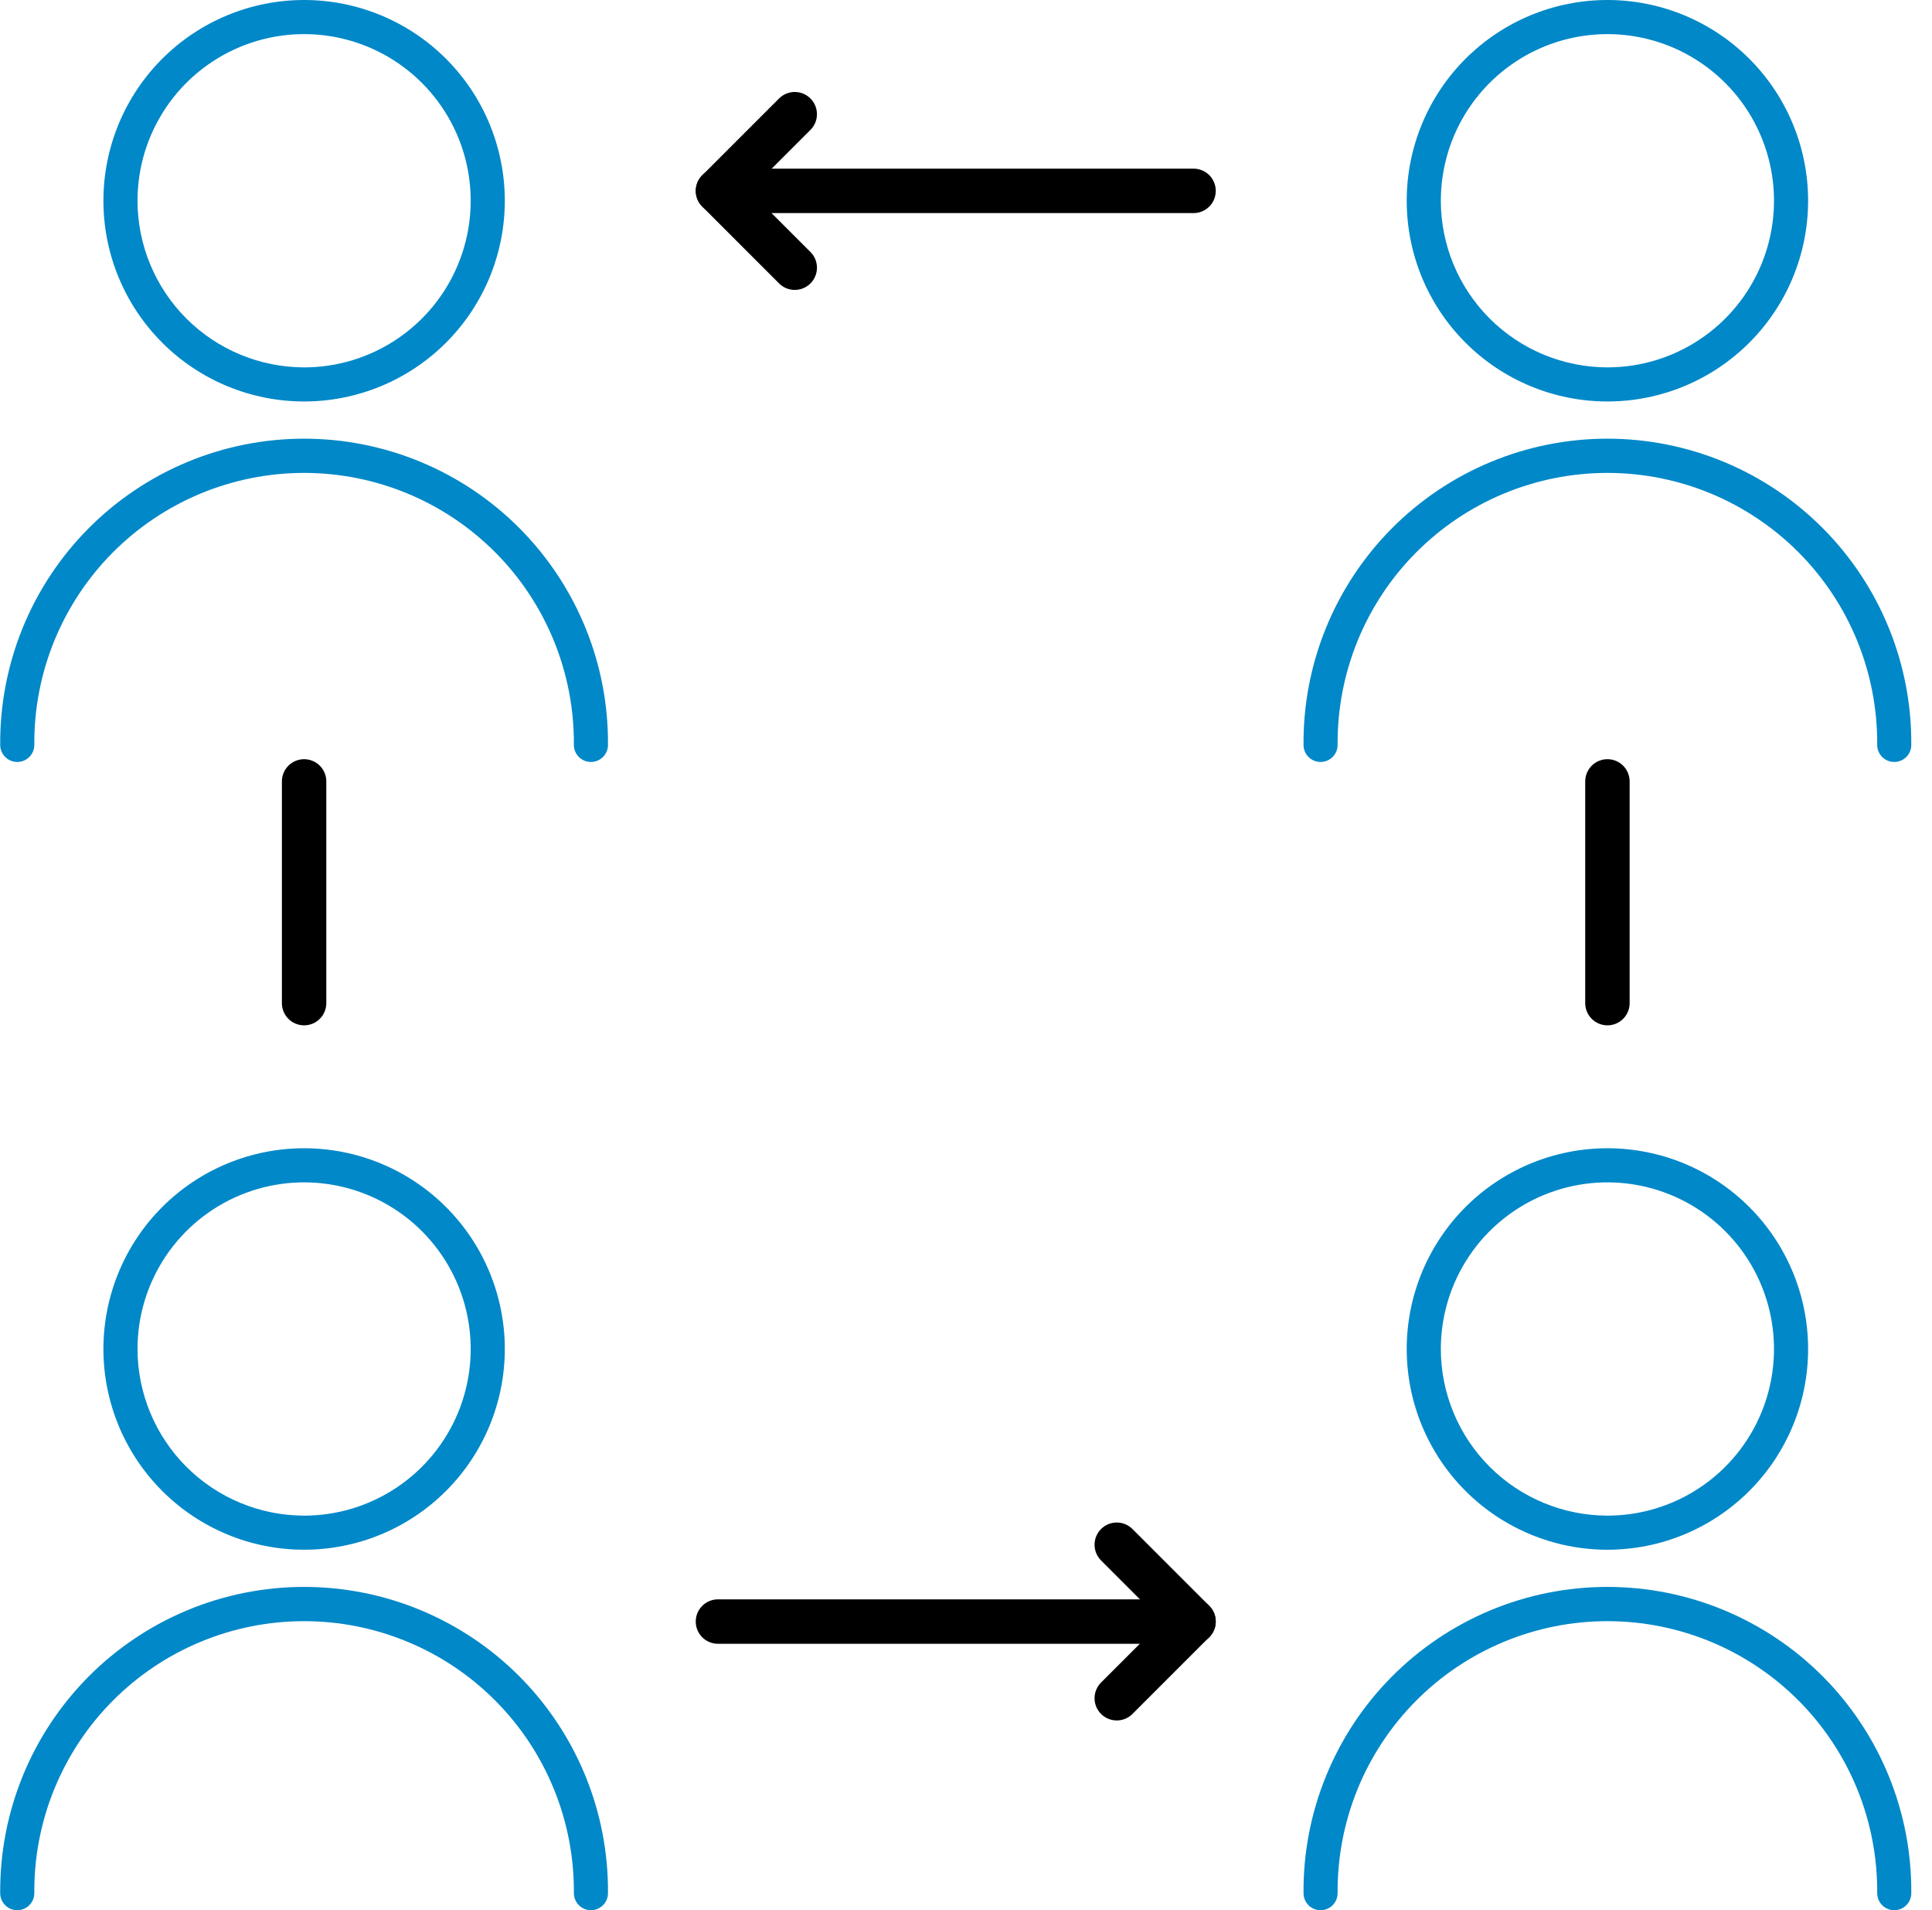 <svg width="87" height="86" viewBox="0 0 87 86" fill="none" xmlns="http://www.w3.org/2000/svg">
<path d="M13.694 51.696C16.091 51.696 18.39 52.648 20.085 54.343C21.78 56.038 22.732 58.337 22.732 60.734C22.732 63.131 21.78 65.429 20.085 67.124C18.39 68.819 16.091 69.771 13.694 69.771C11.297 69.771 8.999 68.819 7.304 67.124C5.609 65.429 4.657 63.131 4.657 60.734C4.657 58.337 5.609 56.038 7.304 54.343C8.999 52.648 11.297 51.696 13.694 51.696ZM13.694 68.236C15.178 68.236 16.628 67.796 17.862 66.971C19.096 66.147 20.057 64.975 20.625 63.605C21.193 62.234 21.342 60.725 21.052 59.27C20.763 57.815 20.048 56.478 18.999 55.429C17.95 54.38 16.613 53.665 15.158 53.376C13.703 53.086 12.194 53.235 10.823 53.803C9.453 54.371 8.281 55.332 7.457 56.566C6.632 57.8 6.192 59.25 6.192 60.734C6.195 62.723 6.986 64.629 8.392 66.036C9.798 67.442 11.705 68.233 13.694 68.236Z" fill="#0088C8"/>
<path d="M26.61 86C26.407 86 26.211 85.919 26.067 85.775C25.923 85.631 25.842 85.436 25.842 85.232C25.855 83.629 25.55 82.038 24.945 80.553C24.341 79.068 23.448 77.717 22.318 76.579C21.189 75.441 19.846 74.537 18.365 73.921C16.885 73.304 15.297 72.987 13.694 72.987C12.09 72.987 10.502 73.304 9.022 73.921C7.542 74.537 6.198 75.441 5.069 76.579C3.94 77.717 3.047 79.068 2.442 80.553C1.837 82.038 1.532 83.629 1.545 85.232C1.545 85.436 1.464 85.631 1.32 85.775C1.176 85.919 0.981 86 0.777 86C0.574 86 0.378 85.919 0.234 85.775C0.09 85.631 0.009 85.436 0.009 85.232C-0.004 83.426 0.34 81.636 1.021 79.964C1.703 78.292 2.709 76.771 3.981 75.489C5.253 74.208 6.766 73.191 8.433 72.496C10.1 71.802 11.888 71.445 13.694 71.445C15.499 71.445 17.287 71.802 18.954 72.496C20.621 73.191 22.134 74.208 23.406 75.489C24.678 76.771 25.684 78.292 26.366 79.964C27.048 81.636 27.392 83.426 27.378 85.232C27.378 85.333 27.358 85.433 27.32 85.526C27.281 85.619 27.224 85.704 27.153 85.775C27.082 85.846 26.997 85.903 26.904 85.942C26.811 85.98 26.711 86 26.61 86Z" fill="#0088C8"/>
<path d="M72.384 51.696C74.781 51.696 77.079 52.648 78.774 54.343C80.469 56.038 81.421 58.337 81.421 60.734C81.421 63.131 80.469 65.429 78.774 67.124C77.079 68.819 74.781 69.771 72.384 69.771C69.987 69.771 67.688 68.819 65.993 67.124C64.298 65.429 63.346 63.131 63.346 60.734C63.346 58.337 64.298 56.038 65.993 54.343C67.688 52.648 69.987 51.696 72.384 51.696ZM72.384 68.236C73.867 68.236 75.318 67.796 76.552 66.971C77.785 66.147 78.747 64.975 79.314 63.605C79.882 62.234 80.031 60.725 79.741 59.27C79.452 57.815 78.737 56.478 77.688 55.429C76.639 54.38 75.302 53.665 73.847 53.376C72.392 53.086 70.884 53.235 69.513 53.803C68.142 54.371 66.97 55.332 66.146 56.566C65.322 57.8 64.882 59.25 64.882 60.734C64.884 62.723 65.675 64.629 67.081 66.036C68.488 67.442 70.395 68.233 72.384 68.236Z" fill="#0088C8"/>
<path d="M85.299 86C85.096 86 84.9 85.919 84.757 85.775C84.612 85.631 84.532 85.436 84.532 85.232C84.544 83.629 84.24 82.038 83.635 80.553C83.03 79.068 82.137 77.717 81.008 76.579C79.878 75.441 78.535 74.537 77.055 73.921C75.574 73.304 73.987 72.987 72.383 72.987C70.779 72.987 69.192 73.304 67.712 73.921C66.231 74.537 64.888 75.441 63.758 76.579C62.629 77.717 61.736 79.068 61.131 80.553C60.526 82.038 60.222 83.629 60.234 85.232C60.234 85.436 60.154 85.631 60.01 85.775C59.865 85.919 59.67 86 59.467 86C59.263 86 59.068 85.919 58.923 85.775C58.779 85.631 58.699 85.436 58.699 85.232C58.685 83.426 59.029 81.636 59.711 79.964C60.392 78.292 61.398 76.771 62.67 75.489C63.942 74.208 65.455 73.191 67.122 72.496C68.789 71.802 70.577 71.445 72.383 71.445C74.189 71.445 75.977 71.802 77.644 72.496C79.311 73.191 80.824 74.208 82.096 75.489C83.368 76.771 84.374 78.292 85.055 79.964C85.737 81.636 86.081 83.426 86.067 85.232C86.067 85.333 86.047 85.433 86.009 85.526C85.97 85.619 85.914 85.704 85.842 85.775C85.771 85.846 85.686 85.903 85.593 85.942C85.5 85.98 85.4 86 85.299 86Z" fill="#0088C8"/>
<path d="M13.694 0C16.091 0 18.39 0.952 20.085 2.647C21.78 4.342 22.732 6.641 22.732 9.038C22.732 11.435 21.78 13.733 20.085 15.428C18.39 17.123 16.091 18.075 13.694 18.075C11.297 18.075 8.999 17.123 7.304 15.428C5.609 13.733 4.657 11.435 4.657 9.038C4.657 6.641 5.609 4.342 7.304 2.647C8.999 0.952 11.297 0 13.694 0ZM13.694 16.54C15.178 16.54 16.628 16.1 17.862 15.275C19.096 14.451 20.057 13.279 20.625 11.909C21.193 10.538 21.342 9.029 21.052 7.574C20.763 6.119 20.048 4.782 18.999 3.733C17.95 2.684 16.613 1.969 15.158 1.68C13.703 1.39 12.194 1.539 10.823 2.107C9.453 2.675 8.281 3.636 7.457 4.87C6.632 6.104 6.192 7.554 6.192 9.038C6.195 11.027 6.986 12.934 8.392 14.34C9.798 15.746 11.705 16.537 13.694 16.54Z" fill="#0088C8"/>
<path d="M26.61 34.305C26.407 34.305 26.211 34.224 26.067 34.08C25.923 33.936 25.842 33.741 25.842 33.537C25.855 31.933 25.55 30.343 24.945 28.858C24.341 27.373 23.448 26.022 22.318 24.884C21.189 23.746 19.846 22.842 18.365 22.225C16.885 21.609 15.297 21.291 13.694 21.291C12.09 21.291 10.502 21.609 9.022 22.225C7.542 22.842 6.198 23.746 5.069 24.884C3.94 26.022 3.047 27.373 2.442 28.858C1.837 30.343 1.532 31.933 1.545 33.537C1.545 33.741 1.464 33.936 1.32 34.08C1.176 34.224 0.981 34.305 0.777 34.305C0.574 34.305 0.378 34.224 0.234 34.08C0.09 33.936 0.009 33.741 0.009 33.537C-0.004 31.731 0.34 29.941 1.021 28.269C1.703 26.597 2.709 25.076 3.981 23.794C5.253 22.513 6.766 21.495 8.433 20.801C10.1 20.107 11.888 19.75 13.694 19.75C15.499 19.75 17.287 20.107 18.954 20.801C20.621 21.495 22.134 22.513 23.406 23.794C24.678 25.076 25.684 26.597 26.366 28.269C27.048 29.941 27.392 31.731 27.378 33.537C27.378 33.638 27.358 33.738 27.32 33.831C27.281 33.924 27.224 34.009 27.153 34.08C27.082 34.151 26.997 34.208 26.904 34.246C26.811 34.285 26.711 34.305 26.61 34.305Z" fill="#0088C8"/>
<path d="M72.384 0C74.781 0 77.079 0.952 78.774 2.647C80.469 4.342 81.421 6.641 81.421 9.038C81.421 11.435 80.469 13.733 78.774 15.428C77.079 17.123 74.781 18.075 72.384 18.075C69.987 18.075 67.688 17.123 65.993 15.428C64.298 13.733 63.346 11.435 63.346 9.038C63.346 6.641 64.298 4.342 65.993 2.647C67.688 0.952 69.987 0 72.384 0ZM72.384 16.54C73.867 16.54 75.318 16.1 76.552 15.275C77.785 14.451 78.747 13.279 79.314 11.909C79.882 10.538 80.031 9.029 79.741 7.574C79.452 6.119 78.737 4.782 77.688 3.733C76.639 2.684 75.302 1.969 73.847 1.68C72.392 1.39 70.884 1.539 69.513 2.107C68.142 2.675 66.97 3.636 66.146 4.87C65.322 6.104 64.882 7.554 64.882 9.038C64.884 11.027 65.675 12.934 67.081 14.34C68.488 15.746 70.395 16.537 72.384 16.54Z" fill="#0088C8"/>
<path d="M85.299 34.305C85.096 34.305 84.9 34.224 84.757 34.08C84.612 33.936 84.532 33.741 84.532 33.537C84.544 31.933 84.24 30.343 83.635 28.858C83.03 27.373 82.137 26.022 81.008 24.884C79.878 23.746 78.535 22.842 77.055 22.225C75.574 21.609 73.987 21.291 72.383 21.291C70.779 21.291 69.192 21.609 67.712 22.225C66.231 22.842 64.888 23.746 63.758 24.884C62.629 26.022 61.736 27.373 61.131 28.858C60.526 30.343 60.222 31.933 60.234 33.537C60.234 33.741 60.154 33.936 60.01 34.08C59.865 34.224 59.67 34.305 59.467 34.305C59.263 34.305 59.068 34.224 58.923 34.08C58.779 33.936 58.699 33.741 58.699 33.537C58.685 31.731 59.029 29.941 59.711 28.269C60.392 26.597 61.398 25.076 62.67 23.794C63.942 22.513 65.455 21.495 67.122 20.801C68.789 20.107 70.577 19.75 72.383 19.75C74.189 19.75 75.977 20.107 77.644 20.801C79.311 21.495 80.824 22.513 82.096 23.794C83.368 25.076 84.374 26.597 85.055 28.269C85.737 29.941 86.081 31.731 86.067 33.537C86.067 33.638 86.047 33.738 86.009 33.831C85.97 33.924 85.914 34.009 85.842 34.08C85.771 34.151 85.686 34.208 85.593 34.246C85.5 34.285 85.4 34.305 85.299 34.305Z" fill="#0088C8"/>
<path d="M32.33 8.593H53.747" stroke="black" stroke-width="2" stroke-linecap="round" stroke-linejoin="round"/>
<path d="M32.33 73.005H53.747" stroke="black" stroke-width="2" stroke-linecap="round" stroke-linejoin="round"/>
<path d="M13.694 45.162V35.18" stroke="black" stroke-width="2" stroke-linecap="round" stroke-linejoin="round"/>
<path d="M72.384 45.162V35.18" stroke="black" stroke-width="2" stroke-linecap="round" stroke-linejoin="round"/>
<path d="M35.788 12.052L32.333 8.596L35.788 5.141" stroke="black" stroke-width="2" stroke-linecap="round" stroke-linejoin="round"/>
<path d="M50.289 69.546L53.745 73.002L50.289 76.457" stroke="black" stroke-width="2" stroke-linecap="round" stroke-linejoin="round"/>
</svg>
